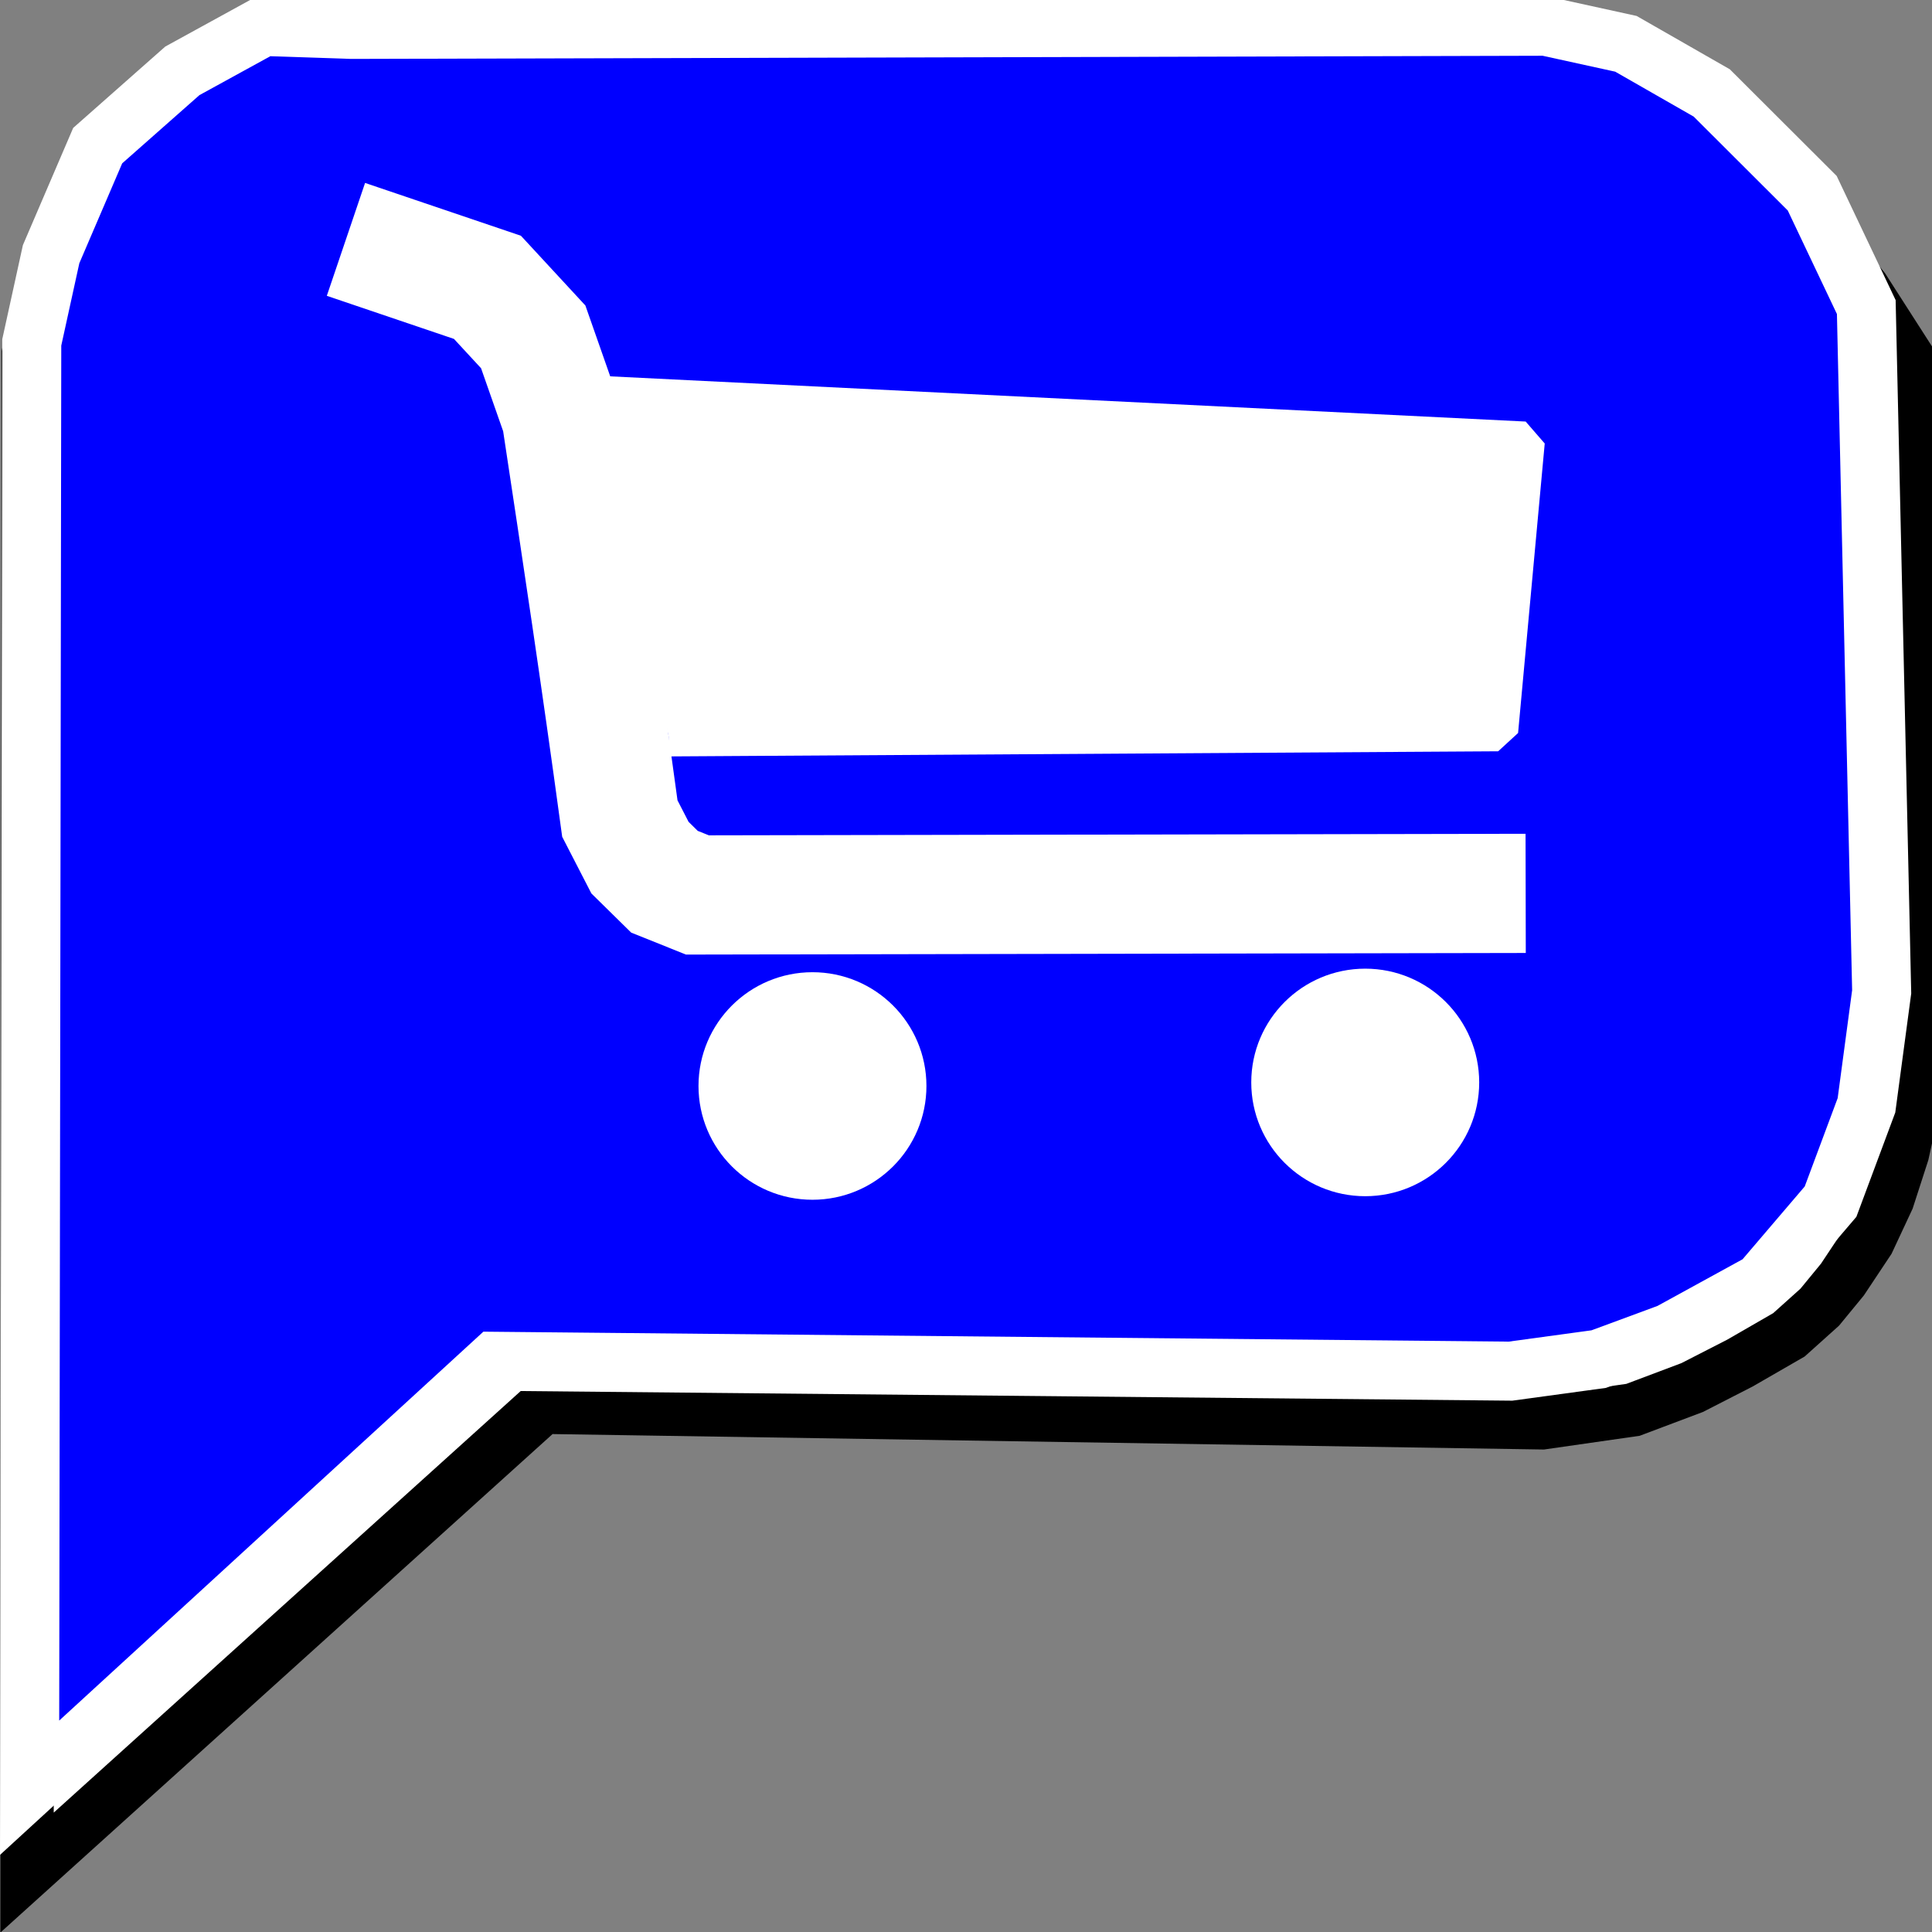 <?xml version="1.0" encoding="UTF-8" standalone="no"?>
<!-- Created with Inkscape (http://www.inkscape.org/) -->

<svg
   width="37"
   height="37"
   viewBox="0 0 9.79 9.79"
   version="1.1"
   id="svg5"
   xml:space="preserve"
   inkscape:version="1.2.2 (b0a8486541, 2022-12-01)"
   sodipodi:docname="business2.svg"
   xmlns:inkscape="http://www.inkscape.org/namespaces/inkscape"
   xmlns:sodipodi="http://sodipodi.sourceforge.net/DTD/sodipodi-0.dtd"
   xmlns="http://www.w3.org/2000/svg"
   xmlns:svg="http://www.w3.org/2000/svg"><rect x="0" y="0" width="9.79" height="9.79" fill="#808080" stroke="none"/><sodipodi:namedview
     id="namedview7"
     pagecolor="#ffffff"
     bordercolor="#000000"
     borderopacity="0.25"
     inkscape:showpageshadow="2"
     inkscape:pageopacity="0.0"
     inkscape:pagecheckerboard="0"
     inkscape:deskcolor="#d1d1d1"
     inkscape:document-units="mm"
     showgrid="false"
     inkscape:zoom="16"
     inkscape:cx="19.40625"
     inkscape:cy="17.65625"
     inkscape:window-width="1434"
     inkscape:window-height="881"
     inkscape:window-x="422"
     inkscape:window-y="1197"
     inkscape:window-maximized="0"
     inkscape:current-layer="layer2" /><defs
     id="defs2" /><g
     inkscape:label="Layer 1"
     inkscape:groupmode="layer"
     id="layer1"
     transform="matrix(1,0,0,1,32.673,29.165)"><path
       style="fill:#ffffff;stroke:#000000;stroke-width:0.27;stroke-dasharray:none;stroke-opacity:1"
       d="m -32.536,-19.676 0.006,-7.696 0.099,-0.465 0.24,-0.571 0.438,-0.393 0.418,-0.234 0.457,0.016 6.156,0.042 0.308,0.107 0.432,0.258 0.751,0.91 0.215,0.335 0.077,3.417 -0.031,0.345 -0.062,0.283 -0.075,0.232 -0.099,0.212 -0.131,0.197 -0.115,0.14 -0.156,0.14 -0.248,0.143 -0.242,0.124 -0.3,0.113 -0.46,0.066 -5.066,-0.079 z"
       id="path6156"
       sodipodi:nodetypes="cccccccccccccccccccccccccc" /><path
       style="fill:#0000ff;stroke:#ffffff;stroke-width:0.299;stroke-dasharray:none;stroke-opacity:1;fill-opacity:1"
       d="m -32.523,-20.106 0.011,-7.324 0.098,-0.447 0.236,-0.55 0.429,-0.379 0.41,-0.225 0.447,0.015 6.052,-0.016 0.406,0.089 0.435,0.249 0.509,0.508 0.274,0.577 0.078,3.47 -0.077,0.575 -0.182,0.488 -0.35,0.41 -0.465,0.255 -0.36,0.133 -0.447,0.061 -5.147,-0.05 z"
       id="path6156-3"
       sodipodi:nodetypes="ccccccccccccccccccccc" /></g><g
     inkscape:groupmode="layer"
     id="layer2"
     inkscape:label="Layer 2"><ellipse
       style="fill:#ffffff;fill-opacity:1;stroke:#ffffff;stroke-width:0.281;stroke-dasharray:none;stroke-opacity:1"
       id="path6806-3"
       cx="6.918"
       cy="5.485"
       rx="0.437"
       ry="0.436" /><ellipse
       style="fill:#ffffff;fill-opacity:1;stroke:#ffffff;stroke-width:0.281;stroke-dasharray:none;stroke-opacity:1"
       id="path6806-3-7"
       cx="4.117"
       cy="5.503"
       rx="0.437"
       ry="0.436" /><path
       style="fill:none;fill-opacity:1;stroke:#ffffff;stroke-width:0.604;stroke-dasharray:none;stroke-opacity:1"
       d="m 1.753,1.213 0.717,0.243 0.232,0.251 0.142,0.405 C 2.949,2.805 3.043,3.428 3.141,4.148 l 0.102,0.198 0.124,0.122 0.167,0.067 4.197,-0.008"
       id="path3332"
       sodipodi:nodetypes="ccccccccc" /><path
       style="fill:#ffffff;fill-opacity:1;stroke:#ffffff;stroke-width:0.204;stroke-linejoin:bevel;stroke-dasharray:none;stroke-opacity:1"
       d="M 3.008,2.005 7.726,2.238 7.591,3.705 3.388,3.731"
       id="path3415"
       sodipodi:nodetypes="cccc" /></g></svg>
